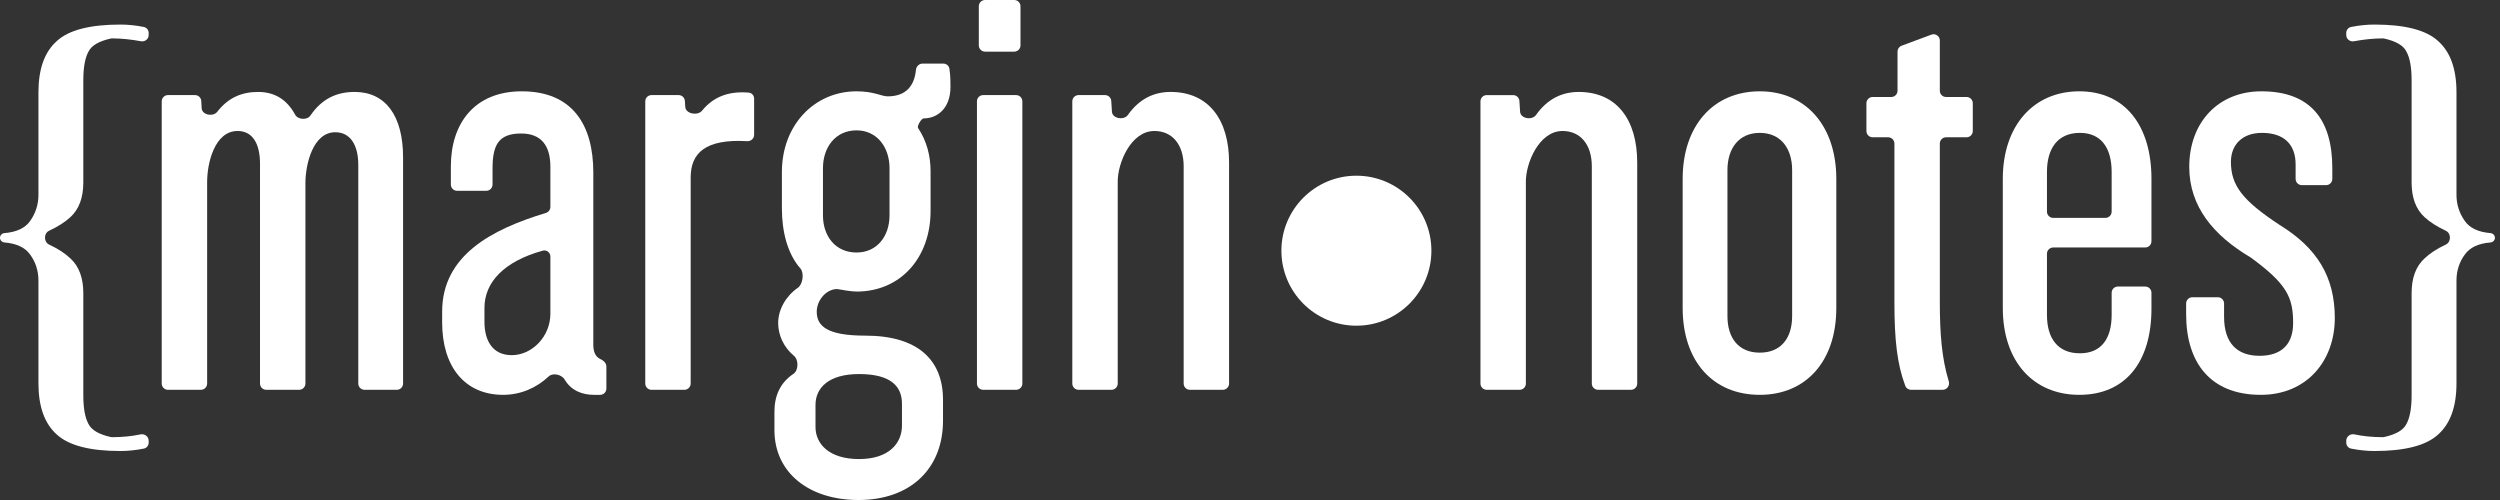 <svg width="200" height="40" viewBox="0 0 200 40" fill="none" xmlns="http://www.w3.org/2000/svg">
<rect x="0" y="0" width="200" height="40" fill="#333333" stroke="none"/>
<path d="M196.518 22.458L196.518 30.671C196.518 32.54 196.022 33.909 195.031 34.778C194.074 35.646 192.382 36.081 189.956 36.081C189.357 36.081 188.734 36.016 188.087 35.888C187.86 35.843 187.7 35.64 187.7 35.408L187.7 35.257C187.7 34.921 188.026 34.68 188.355 34.751C189.036 34.897 189.791 34.972 190.621 34.975C190.656 34.975 190.691 34.971 190.725 34.964C191.686 34.752 192.284 34.4 192.519 33.909C192.793 33.409 192.929 32.645 192.929 31.619L192.929 23.445C192.929 22.234 193.271 21.313 193.955 20.681C194.383 20.269 194.952 19.898 195.663 19.568C196.101 19.365 196.106 18.667 195.669 18.462C194.956 18.127 194.384 17.761 193.955 17.364C193.271 16.733 192.929 15.811 192.929 14.6L192.929 6.427C192.929 5.4 192.793 4.637 192.519 4.137C192.284 3.645 191.686 3.293 190.725 3.082C190.691 3.074 190.656 3.07 190.621 3.071C189.893 3.074 189.124 3.151 188.311 3.301C187.997 3.359 187.7 3.122 187.7 2.802L187.7 2.638C187.7 2.405 187.86 2.203 188.087 2.157C188.734 2.029 189.357 1.965 189.956 1.965C192.382 1.965 194.074 2.399 195.031 3.268C196.022 4.137 196.518 5.505 196.518 7.374L196.518 15.587C196.518 16.351 196.74 17.048 197.184 17.68C197.582 18.245 198.267 18.568 199.239 18.649C199.436 18.665 199.594 18.825 199.594 19.023C199.594 19.22 199.436 19.38 199.239 19.396C198.267 19.477 197.582 19.8 197.184 20.365C196.74 20.971 196.518 21.668 196.518 22.458Z" fill="white"/>
<path d="M3.076 22.458L3.076 30.671C3.076 32.54 3.572 33.909 4.563 34.778C5.52 35.646 7.212 36.081 9.638 36.081C10.237 36.081 10.86 36.016 11.507 35.888C11.734 35.843 11.894 35.64 11.894 35.408L11.894 35.257C11.894 34.921 11.568 34.68 11.239 34.751C10.558 34.897 9.803 34.972 8.973 34.975C8.938 34.975 8.903 34.971 8.869 34.964C7.908 34.752 7.31 34.4 7.075 33.909C6.801 33.409 6.665 32.645 6.665 31.619L6.665 23.445C6.665 22.234 6.323 21.313 5.639 20.681C5.211 20.269 4.642 19.898 3.931 19.568C3.493 19.365 3.488 18.667 3.925 18.462C4.638 18.127 5.21 17.761 5.639 17.364C6.323 16.733 6.665 15.811 6.665 14.6L6.665 6.427C6.665 5.4 6.801 4.637 7.075 4.137C7.31 3.645 7.908 3.293 8.869 3.082C8.903 3.074 8.938 3.07 8.973 3.071C9.701 3.074 10.47 3.151 11.283 3.301C11.597 3.359 11.894 3.122 11.894 2.802L11.894 2.638C11.894 2.405 11.734 2.203 11.507 2.157C10.86 2.029 10.237 1.965 9.638 1.965C7.212 1.965 5.52 2.399 4.563 3.268C3.572 4.137 3.076 5.505 3.076 7.374L3.076 15.587C3.076 16.351 2.854 17.048 2.41 17.68C2.012 18.245 1.327 18.568 0.355 18.649C0.158 18.665 -8.59205e-06 18.825 -8.59216e-06 19.023C-8.59226e-06 19.22 0.158 19.38 0.355 19.396C1.327 19.477 2.012 19.8 2.41 20.365C2.854 20.971 3.076 21.668 3.076 22.458Z" fill="white"/>
<path d="M130.477 31.184C130.754 31.184 130.977 30.961 130.977 30.684V12.998C130.977 9.572 129.335 7.356 126.3 7.356C124.969 7.356 123.803 7.9 122.88 9.2C122.562 9.647 121.643 9.489 121.608 8.942L121.552 8.076C121.535 7.813 121.317 7.608 121.053 7.608H118.937C118.661 7.608 118.437 7.832 118.437 8.108V30.684C118.437 30.961 118.661 31.184 118.937 31.184H121.57C121.846 31.184 122.07 30.961 122.07 30.684V14.509C122.07 13.049 123.115 10.479 125.006 10.479C126.449 10.479 127.345 11.588 127.345 13.3V30.684C127.345 30.961 127.569 31.184 127.845 31.184H130.477Z" fill="white"/>
<path d="M146.905 24.635V14.308C146.905 10.076 144.466 7.305 140.784 7.305C137.051 7.305 134.613 10.076 134.613 14.308V24.635C134.613 28.918 137.051 31.587 140.784 31.587C144.466 31.587 146.905 28.918 146.905 24.635ZM143.371 25.29C143.371 27.053 142.476 28.212 140.784 28.212C139.092 28.212 138.196 27.053 138.196 25.29V13.603C138.196 11.89 139.092 10.63 140.784 10.63C142.476 10.63 143.371 11.89 143.371 13.603V25.29Z" fill="white"/>
<path d="M157.323 10.983C157.599 10.983 157.823 10.759 157.823 10.483V8.259C157.823 7.983 157.599 7.759 157.323 7.759H155.686C155.409 7.759 155.186 7.535 155.186 7.259V3.239C155.186 2.891 154.838 2.649 154.511 2.771L152.127 3.658C151.931 3.731 151.802 3.918 151.802 4.126V7.259C151.802 7.535 151.578 7.759 151.302 7.759H149.813C149.537 7.759 149.313 7.983 149.313 8.259V10.483C149.313 10.759 149.537 10.983 149.813 10.983H151.053C151.329 10.983 151.553 11.207 151.553 11.483V24.182C151.553 27.223 151.774 29.143 152.425 30.873C152.497 31.063 152.68 31.184 152.883 31.184H155.413C155.761 31.184 156.003 30.837 155.901 30.504C155.343 28.678 155.186 26.689 155.186 24.182V11.483C155.186 11.207 155.409 10.983 155.686 10.983H157.323Z" fill="white"/>
<path d="M172.117 24.686V23.423C172.117 23.146 171.893 22.923 171.617 22.923H169.432C169.156 22.923 168.932 23.146 168.932 23.423V25.19C168.932 27.053 168.136 28.263 166.394 28.263C164.603 28.263 163.757 27.053 163.757 25.19V20.299C163.757 20.023 163.981 19.799 164.257 19.799H171.617C171.893 19.799 172.117 19.575 172.117 19.299V14.308C172.117 10.076 170.027 7.305 166.345 7.305C162.662 7.305 160.224 10.076 160.224 14.308V24.635C160.224 28.918 162.662 31.587 166.345 31.587C170.027 31.587 172.117 28.968 172.117 24.686ZM168.932 16.931C168.932 17.207 168.708 17.431 168.432 17.431H164.257C163.981 17.431 163.757 17.207 163.757 16.931V13.754C163.757 11.89 164.603 10.63 166.394 10.63C168.136 10.63 168.932 11.89 168.932 13.754V16.931Z" fill="white"/>
<path d="M186.784 25.441C186.784 22.167 185.391 19.849 182.355 17.985C179.369 16.021 178.474 14.812 178.474 12.948C178.474 11.588 179.369 10.63 180.962 10.63C182.753 10.63 183.649 11.588 183.649 13.149V14.312C183.649 14.588 183.873 14.812 184.149 14.812H186.085C186.361 14.812 186.585 14.588 186.585 14.312V13.451C186.585 9.572 184.843 7.305 180.912 7.305C177.478 7.305 175.14 9.774 175.14 13.351C175.14 16.525 177.08 18.842 180.066 20.605C182.952 22.721 183.45 23.779 183.45 25.845C183.45 27.507 182.554 28.464 180.763 28.464C179.021 28.464 177.926 27.507 177.926 25.341V24.279C177.926 24.003 177.702 23.779 177.426 23.779H175.391C175.115 23.779 174.891 24.003 174.891 24.279V25.139C174.891 29.069 176.881 31.587 180.862 31.587C184.545 31.587 186.784 28.867 186.784 25.441Z" fill="white"/>
<path d="M31.746 31.184C32.022 31.184 32.246 30.96 32.246 30.684V12.595C32.246 9.27 30.853 7.355 28.365 7.355C26.934 7.355 25.743 7.903 24.84 9.235C24.569 9.634 23.83 9.584 23.601 9.16C22.992 8.029 22.034 7.355 20.651 7.355C19.339 7.355 18.253 7.816 17.381 8.941C17.049 9.368 16.166 9.201 16.134 8.661L16.101 8.078C16.085 7.814 15.866 7.607 15.601 7.607H13.438C13.162 7.607 12.938 7.831 12.938 8.107V30.684C12.938 30.96 13.162 31.184 13.438 31.184H16.071C16.347 31.184 16.571 30.96 16.571 30.684V14.559C16.571 13.048 17.168 10.479 19.009 10.479C20.203 10.479 20.801 11.486 20.801 13.098V30.684C20.801 30.96 21.024 31.184 21.301 31.184H23.933C24.209 31.184 24.433 30.96 24.433 30.684V14.66C24.433 13.149 25.031 10.579 26.822 10.579C28.016 10.579 28.663 11.587 28.663 13.199V30.684C28.663 30.96 28.887 31.184 29.163 31.184H31.746Z" fill="white"/>
<path d="M48.01 31.587C48.286 31.587 48.51 31.363 48.51 31.087V29.316C48.51 29.04 48.274 28.835 48.023 28.721C47.651 28.55 47.465 28.159 47.465 27.607V13.803C47.465 10.025 45.823 7.305 41.742 7.305C37.96 7.305 36.069 9.874 36.069 13.3V14.764C36.069 15.041 36.293 15.264 36.569 15.264H38.903C39.179 15.264 39.403 15.041 39.403 14.764V13.501C39.403 11.637 39.851 10.68 41.692 10.68C43.335 10.68 44.031 11.688 44.031 13.35V16.552C44.031 16.774 43.885 16.97 43.672 17.034C39.332 18.349 35.372 20.426 35.372 24.937V25.793C35.372 29.37 37.214 31.587 40.249 31.587C41.633 31.587 42.905 31.046 43.895 30.114C44.235 29.794 44.943 29.967 45.178 30.37C45.678 31.23 46.559 31.587 47.515 31.587H48.01ZM44.031 25.088C44.031 26.952 42.538 28.413 40.946 28.413C39.403 28.413 38.756 27.254 38.756 25.743V24.635C38.756 22.597 40.298 20.915 43.423 20.052C43.732 19.967 44.031 20.205 44.031 20.526V25.088Z" fill="white"/>
<path d="M59.781 11.293C60.075 11.31 60.33 11.081 60.33 10.786V7.891C60.33 7.642 60.146 7.428 59.897 7.408C58.352 7.283 57.104 7.697 56.167 8.852C55.821 9.279 54.863 9.114 54.824 8.565L54.789 8.072C54.771 7.81 54.553 7.607 54.291 7.607H52.121C51.845 7.607 51.621 7.831 51.621 8.107V30.684C51.621 30.96 51.845 31.184 52.121 31.184H54.754C55.03 31.184 55.254 30.96 55.254 30.684V14.207C55.254 12.244 56.422 11.101 59.781 11.293Z" fill="white"/>
<path d="M76.038 6.952C76.038 6.495 76.038 6.106 75.954 5.504C75.921 5.263 75.712 5.088 75.469 5.088H73.801C73.525 5.088 73.305 5.313 73.277 5.588C73.151 6.838 72.511 7.708 71.012 7.708C70.514 7.708 69.917 7.305 68.524 7.305C65.14 7.305 62.552 10.025 62.552 13.753V16.675C62.552 18.517 62.996 20.303 64.027 21.468C64.352 21.834 64.232 22.742 63.83 23.021C62.872 23.684 62.254 24.764 62.254 25.844C62.254 26.829 62.707 27.792 63.521 28.469C63.899 28.783 63.889 29.626 63.482 29.902C62.445 30.602 61.955 31.605 61.955 32.947V34.408C61.955 37.834 64.742 40 68.673 40C72.853 40 75.441 37.481 75.441 33.652V31.99C75.441 28.766 73.401 26.851 69.221 26.851C66.185 26.851 65.339 26.096 65.339 24.937C65.339 24.047 66.058 23.157 66.931 23.124C66.964 23.123 66.998 23.127 67.03 23.133C67.331 23.191 68.149 23.325 68.524 23.325C72.057 23.325 74.446 20.605 74.446 16.877V13.703C74.446 12.473 74.147 11.299 73.447 10.241C73.343 10.083 73.709 9.471 73.898 9.471C74.993 9.471 76.038 8.665 76.038 6.952ZM71.162 17.229C71.162 18.892 70.166 20.201 68.524 20.201C66.832 20.201 65.837 18.892 65.837 17.229V13.451C65.837 11.788 66.832 10.428 68.524 10.428C70.166 10.428 71.162 11.788 71.162 13.451V17.229ZM72.157 34.055C72.157 35.416 71.161 36.725 68.723 36.725C66.334 36.725 65.24 35.516 65.24 34.156V32.393C65.24 31.033 66.285 29.924 68.723 29.924C71.361 29.924 72.157 30.982 72.157 32.292V34.055Z" fill="white"/>
<path d="M81.139 4.131C81.415 4.131 81.639 3.907 81.639 3.631V0.5C81.639 0.224 81.415 0 81.139 0H78.805C78.529 0 78.305 0.224 78.305 0.5V3.631C78.305 3.907 78.529 4.131 78.805 4.131H81.139ZM81.288 31.184C81.564 31.184 81.788 30.96 81.788 30.684V8.107C81.788 7.831 81.564 7.607 81.288 7.607H78.656C78.379 7.607 78.156 7.831 78.156 8.107V30.684C78.156 30.96 78.379 31.184 78.656 31.184H81.288Z" fill="white"/>
<path d="M97.826 31.184C98.102 31.184 98.326 30.96 98.326 30.684V12.998C98.326 9.572 96.684 7.355 93.648 7.355C92.318 7.355 91.151 7.9 90.228 9.199C89.911 9.646 88.991 9.488 88.956 8.941L88.901 8.075C88.884 7.812 88.665 7.607 88.402 7.607H86.285C86.009 7.607 85.785 7.831 85.785 8.107V30.684C85.785 30.96 86.009 31.184 86.285 31.184H88.918C89.194 31.184 89.418 30.96 89.418 30.684V14.509C89.418 13.048 90.463 10.479 92.354 10.479C93.797 10.479 94.693 11.587 94.693 13.3V30.684C94.693 30.96 94.917 31.184 95.193 31.184H97.826Z" fill="white"/>
<circle cx="108.512" cy="20.056" r="6" fill="white"/>
</svg>
